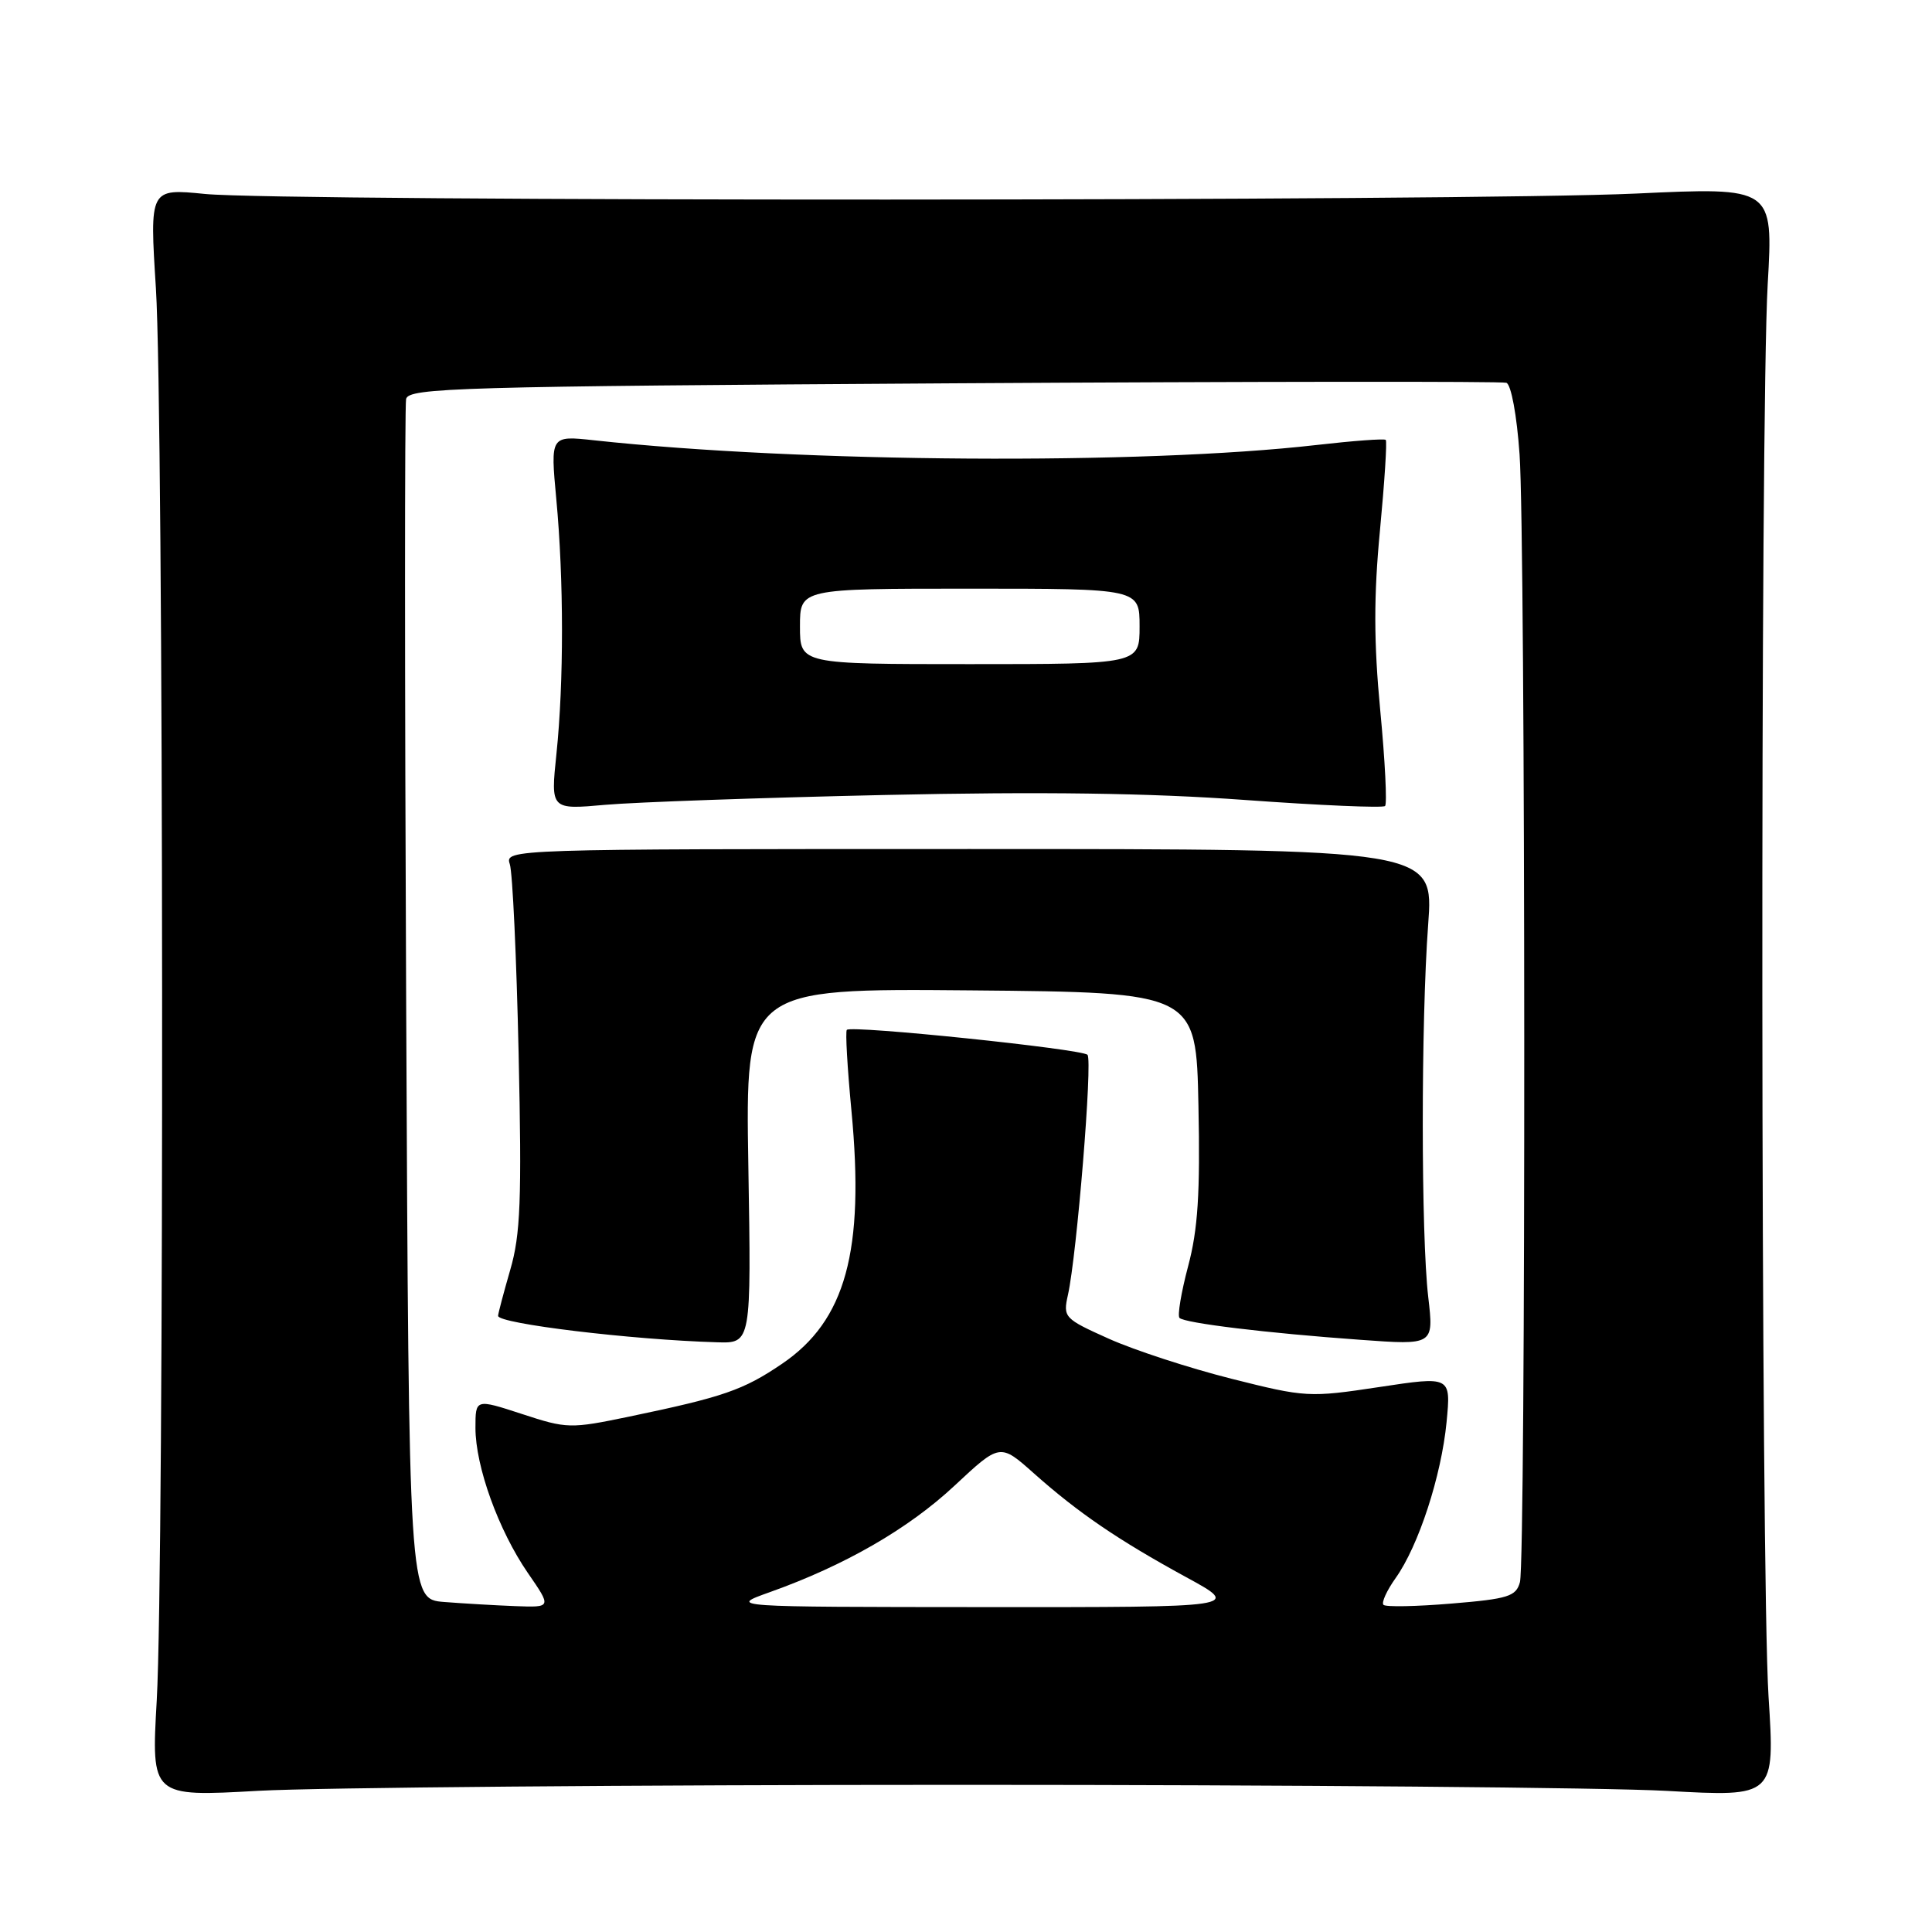 <?xml version="1.0" encoding="UTF-8" standalone="no"?>
<!DOCTYPE svg PUBLIC "-//W3C//DTD SVG 1.1//EN" "http://www.w3.org/Graphics/SVG/1.1/DTD/svg11.dtd" >
<svg xmlns="http://www.w3.org/2000/svg" xmlns:xlink="http://www.w3.org/1999/xlink" version="1.1" viewBox="0 0 256 256">
 <g >
 <path fill="currentColor"
d=" M 127.50 236.50 C 170.95 236.50 212.95 236.86 220.84 237.30 C 235.19 238.10 235.19 238.10 234.34 224.80 C 233.31 208.47 233.22 55.42 234.23 37.65 C 234.97 24.80 234.97 24.80 216.73 25.65 C 194.60 26.68 37.46 26.72 27.16 25.70 C 19.82 24.97 19.82 24.97 20.66 38.23 C 21.69 54.51 21.78 207.59 20.77 225.29 C 20.04 238.09 20.04 238.09 34.27 237.29 C 42.10 236.86 84.05 236.50 127.50 236.50 Z  M 58.84 212.27 C 54.18 211.90 54.18 211.90 53.82 133.20 C 53.62 89.91 53.62 53.77 53.81 52.87 C 54.14 51.39 60.68 51.20 126.33 50.79 C 166.03 50.55 199.00 50.52 199.60 50.72 C 200.23 50.94 200.99 55.02 201.35 60.20 C 202.15 71.44 202.19 206.68 201.40 209.64 C 200.89 211.53 199.86 211.86 192.34 212.48 C 187.68 212.87 183.62 212.95 183.32 212.65 C 183.02 212.36 183.75 210.76 184.93 209.10 C 187.97 204.83 190.99 195.56 191.68 188.42 C 192.26 182.35 192.26 182.35 182.76 183.79 C 173.48 185.19 173.02 185.17 163.17 182.69 C 157.62 181.29 150.32 178.91 146.95 177.40 C 141.00 174.73 140.84 174.56 141.51 171.57 C 142.69 166.27 144.79 140.54 144.10 139.77 C 143.40 139.00 112.84 135.83 112.21 136.46 C 112.00 136.67 112.28 141.48 112.82 147.17 C 114.59 165.78 112.06 174.99 103.61 180.72 C 98.48 184.20 95.84 185.11 83.41 187.70 C 75.57 189.33 75.13 189.32 69.16 187.36 C 63.00 185.35 63.00 185.35 63.00 189.20 C 63.00 194.31 66.05 202.76 69.94 208.42 C 73.10 213.00 73.10 213.00 68.30 212.82 C 65.66 212.72 61.40 212.47 58.84 212.27 Z  M 99.16 154.48 C 98.77 130.97 98.77 130.97 128.63 131.23 C 158.50 131.50 158.50 131.50 158.80 146.50 C 159.04 158.12 158.73 162.92 157.43 167.79 C 156.51 171.26 156.00 174.33 156.29 174.63 C 156.99 175.32 167.83 176.64 180.25 177.53 C 189.99 178.24 189.99 178.24 189.25 171.87 C 188.29 163.70 188.28 135.43 189.24 122.50 C 189.98 112.50 189.98 112.50 128.44 112.50 C 67.35 112.50 66.90 112.51 67.55 114.50 C 67.92 115.60 68.44 126.90 68.72 139.60 C 69.15 158.98 68.97 163.60 67.61 168.26 C 66.73 171.31 66.00 174.06 66.00 174.36 C 66.00 175.39 83.66 177.53 95.02 177.86 C 99.55 178.00 99.55 178.00 99.16 154.48 Z  M 117.20 105.34 C 137.96 104.88 152.33 105.08 164.96 106.00 C 174.89 106.72 183.25 107.08 183.53 106.80 C 183.81 106.52 183.53 100.82 182.89 94.14 C 182.03 85.11 182.02 78.99 182.85 70.31 C 183.46 63.88 183.81 58.47 183.62 58.29 C 183.43 58.10 179.28 58.41 174.39 58.97 C 151.34 61.61 106.17 61.32 78.71 58.34 C 72.93 57.71 72.93 57.71 73.71 66.11 C 74.71 76.77 74.72 90.41 73.73 99.90 C 72.96 107.29 72.96 107.29 80.23 106.64 C 84.23 106.29 100.86 105.70 117.20 105.34 Z  M 102.00 210.97 C 111.96 207.42 120.35 202.58 126.47 196.87 C 132.51 191.23 132.51 191.23 137.00 195.23 C 142.90 200.48 148.18 204.07 157.15 208.97 C 164.50 212.97 164.50 212.97 130.50 212.95 C 96.50 212.93 96.50 212.93 102.00 210.97 Z  M 106.00 83.00 C 106.00 78.00 106.00 78.00 128.50 78.00 C 151.00 78.00 151.00 78.00 151.00 83.00 C 151.00 88.00 151.00 88.00 128.50 88.00 C 106.00 88.00 106.00 88.00 106.00 83.00 Z "/>
</g>
</svg>